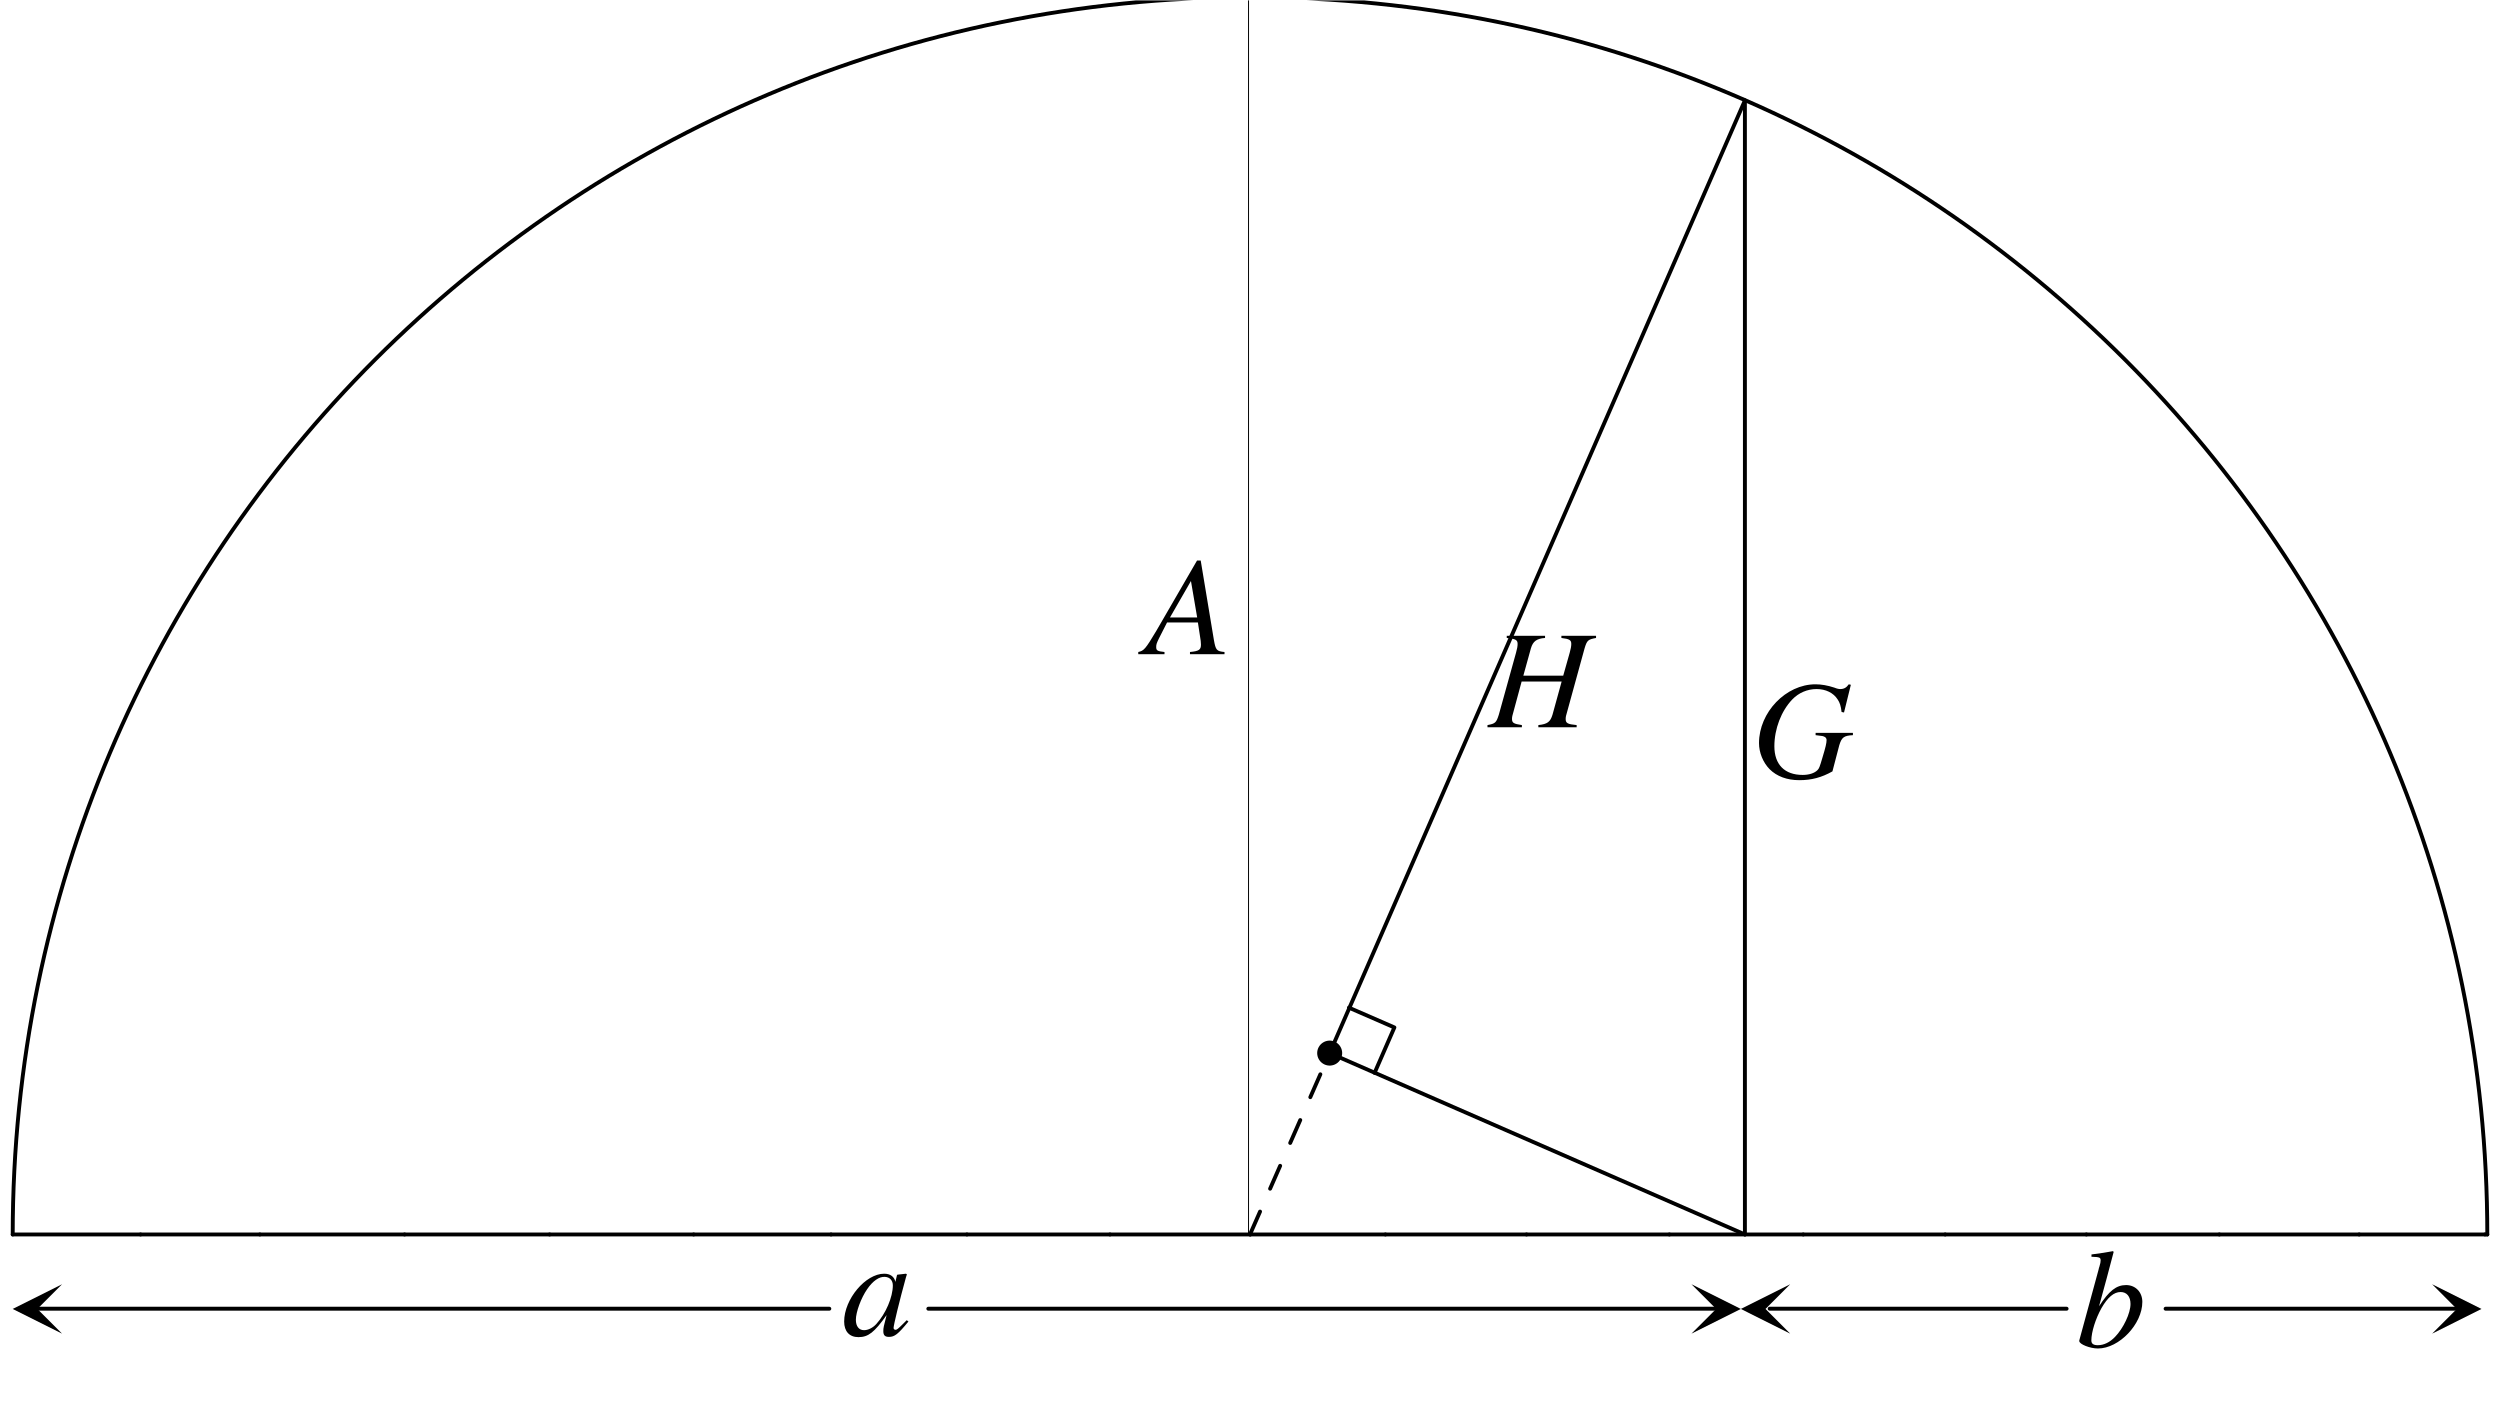 <?xml version="1.0" encoding="UTF-8"?>
<svg xmlns="http://www.w3.org/2000/svg" xmlns:xlink="http://www.w3.org/1999/xlink" width="320.25" height="180.69" viewBox="0 0 320.25 180.69">
<defs>
<g>
<g id="glyph-0-0">
</g>
<g id="glyph-0-1">
<path d="M 10.125 -0.281 C 9.109 -0.375 9 -0.516 8.766 -1.828 L 7.078 -12 L 6.609 -12 L 1.406 -3.016 C -0.016 -0.625 -0.203 -0.438 -0.922 -0.281 L -0.922 0 L 2.438 0 L 2.438 -0.281 C 1.531 -0.375 1.375 -0.469 1.375 -0.922 C 1.375 -1.25 1.438 -1.422 1.734 -2.031 L 2.766 -4.062 L 6.719 -4.062 L 7.078 -1.703 C 7.094 -1.547 7.109 -1.375 7.109 -1.234 C 7.109 -0.562 6.859 -0.391 5.703 -0.281 L 5.703 0 L 10.125 0 Z M 3.141 -4.703 L 5.828 -9.375 L 6.625 -4.703 Z M 3.141 -4.703 "/>
</g>
<g id="glyph-0-2">
<path d="M 12.703 -11.891 L 12.438 -11.953 C 12.141 -11.531 11.828 -11.344 11.344 -11.344 C 11.172 -11.344 10.969 -11.375 10.578 -11.531 C 9.734 -11.812 8.906 -11.953 8.172 -11.953 C 4.375 -11.953 0.938 -8.359 0.938 -4.422 C 0.938 -3.203 1.453 -1.938 2.297 -1.078 C 3.219 -0.156 4.531 0.328 6.094 0.328 C 7.672 0.328 8.953 -0.016 10.344 -0.797 L 11.219 -4.141 C 11.531 -5.156 11.797 -5.375 12.969 -5.438 L 12.969 -5.734 L 8.188 -5.734 L 8.188 -5.438 C 9.141 -5.328 9.141 -5.328 9.375 -5.203 C 9.5 -5.141 9.594 -4.969 9.594 -4.828 C 9.594 -4.438 9.469 -3.891 9.078 -2.609 C 8.703 -1.328 8.641 -1.172 8.422 -0.953 C 8.031 -0.562 7.344 -0.344 6.531 -0.344 C 4.219 -0.344 2.906 -1.672 2.906 -4.016 C 2.906 -6.234 3.781 -8.531 5.203 -10.016 C 6.016 -10.859 7.125 -11.344 8.312 -11.344 C 9.484 -11.344 10.469 -10.859 11 -10.031 C 11.297 -9.594 11.422 -9.188 11.516 -8.406 L 11.828 -8.344 Z M 12.703 -11.891 "/>
</g>
<g id="glyph-0-3">
<path d="M 13.766 -11.719 L 9.328 -11.719 L 9.328 -11.438 C 10.375 -11.312 10.594 -11.172 10.594 -10.672 C 10.594 -10.391 10.531 -10.031 10.391 -9.547 L 9.562 -6.609 L 4.453 -6.609 L 5.422 -10.109 C 5.688 -11.016 6.156 -11.359 7.234 -11.438 L 7.234 -11.719 L 2.328 -11.719 L 2.328 -11.438 C 3.469 -11.328 3.719 -11.188 3.719 -10.672 C 3.719 -10.391 3.656 -10.031 3.516 -9.547 L 1.312 -1.609 C 0.984 -0.578 0.859 -0.469 -0.141 -0.281 L -0.141 0 L 4.266 0 L 4.266 -0.281 C 3.203 -0.438 3 -0.562 3 -1.078 C 3 -1.203 3.016 -1.344 3.047 -1.469 L 4.234 -5.859 L 9.359 -5.859 L 8.188 -1.609 C 7.906 -0.688 7.547 -0.406 6.375 -0.281 L 6.375 0 L 11.281 0 L 11.281 -0.281 C 10.109 -0.391 9.875 -0.531 9.875 -1.062 C 9.875 -1.219 9.891 -1.328 9.922 -1.469 L 12.297 -10.109 C 12.609 -11.156 12.75 -11.25 13.766 -11.438 Z M 13.766 -11.719 "/>
</g>
<g id="glyph-0-4">
<path d="M 8.328 -1.969 L 7.828 -1.469 C 7.25 -0.891 7.062 -0.734 6.891 -0.734 C 6.75 -0.734 6.641 -0.844 6.641 -0.969 C 6.641 -1.328 7.391 -4.422 8.234 -7.484 C 8.297 -7.672 8.312 -7.703 8.344 -7.859 L 8.219 -7.922 L 7.125 -7.797 L 7.078 -7.734 L 6.875 -6.875 C 6.734 -7.547 6.219 -7.922 5.438 -7.922 C 3.047 -7.922 0.312 -4.656 0.312 -1.797 C 0.312 -0.531 0.984 0.203 2.141 0.203 C 3.391 0.203 4.172 -0.391 5.75 -2.625 C 5.375 -1.156 5.328 -1 5.328 -0.562 C 5.328 -0.031 5.547 0.172 6.047 0.172 C 6.766 0.172 7.203 -0.156 8.547 -1.797 Z M 5.547 -7.516 C 6.156 -7.484 6.547 -7.062 6.547 -6.422 C 6.547 -4.922 5.641 -2.797 4.422 -1.469 C 3.984 -0.984 3.375 -0.688 2.859 -0.688 C 2.203 -0.688 1.812 -1.188 1.812 -2.016 C 1.812 -3.016 2.484 -4.828 3.266 -5.953 C 3.984 -7 4.812 -7.578 5.547 -7.516 Z M 5.547 -7.516 "/>
</g>
<g id="glyph-0-5">
<path d="M 1.969 -11.547 C 3.047 -11.516 3.141 -11.453 3.141 -11.062 C 3.141 -10.891 3.109 -10.703 2.984 -10.281 C 2.938 -10.172 2.906 -10.047 2.891 -9.953 L 2.859 -9.828 L 0.406 -0.828 L 0.406 -0.75 C 0.406 -0.344 1.781 0.203 2.797 0.203 C 5.516 0.203 8.484 -2.922 8.484 -5.766 C 8.484 -7.016 7.609 -7.922 6.406 -7.922 C 5.156 -7.922 4.219 -7.188 2.938 -5.203 C 3.859 -8.562 4 -9.062 4.812 -12.172 L 4.719 -12.266 C 3.812 -12.094 3.281 -12.016 1.969 -11.844 Z M 5.703 -7.031 C 6.5 -7.031 6.969 -6.438 6.969 -5.5 C 6.969 -4.312 6.062 -2.391 4.984 -1.281 C 4.328 -0.594 3.562 -0.219 2.781 -0.219 C 2.219 -0.219 1.953 -0.406 1.953 -0.828 C 1.953 -1.906 2.5 -3.625 3.25 -4.969 C 4.047 -6.359 4.844 -7.031 5.703 -7.031 Z M 5.703 -7.031 "/>
</g>
</g>
<clipPath id="clip-0">
<path clip-rule="nonzero" d="M 1 0.055 L 319 0.055 L 319 159 L 1 159 Z M 1 0.055 "/>
</clipPath>
<clipPath id="clip-1">
<path clip-rule="nonzero" d="M 159 0.055 L 160 0.055 L 160 159 L 159 159 Z M 159 0.055 "/>
</clipPath>
</defs>
<path fill="none" stroke-width="5" stroke-linecap="round" stroke-linejoin="round" stroke="rgb(0%, 0%, 0%)" stroke-opacity="1" stroke-miterlimit="10" d="M 16.288 221.886 L 180.03 221.886 " transform="matrix(0.1, 0, 0, -0.1, 0, 180.324)"/>
<path fill="none" stroke-width="5" stroke-linecap="round" stroke-linejoin="round" stroke="rgb(0%, 0%, 0%)" stroke-opacity="1" stroke-miterlimit="10" d="M 180.03 221.886 L 332.848 221.886 " transform="matrix(0.1, 0, 0, -0.1, 0, 180.324)"/>
<path fill="none" stroke-width="5" stroke-linecap="round" stroke-linejoin="round" stroke="rgb(0%, 0%, 0%)" stroke-opacity="1" stroke-miterlimit="10" d="M 332.848 221.886 L 518.242 221.886 " transform="matrix(0.1, 0, 0, -0.1, 0, 180.324)"/>
<path fill="none" stroke-width="5" stroke-linecap="round" stroke-linejoin="round" stroke="rgb(0%, 0%, 0%)" stroke-opacity="1" stroke-miterlimit="10" d="M 518.242 221.886 L 704.028 221.886 " transform="matrix(0.1, 0, 0, -0.1, 0, 180.324)"/>
<path fill="none" stroke-width="5" stroke-linecap="round" stroke-linejoin="round" stroke="rgb(0%, 0%, 0%)" stroke-opacity="1" stroke-miterlimit="10" d="M 704.028 221.886 L 888.56 221.886 " transform="matrix(0.1, 0, 0, -0.1, 0, 180.324)"/>
<path fill="none" stroke-width="5" stroke-linecap="round" stroke-linejoin="round" stroke="rgb(0%, 0%, 0%)" stroke-opacity="1" stroke-miterlimit="10" d="M 888.56 221.886 L 1064.597 221.886 " transform="matrix(0.1, 0, 0, -0.1, 0, 180.324)"/>
<path fill="none" stroke-width="5" stroke-linecap="round" stroke-linejoin="round" stroke="rgb(0%, 0%, 0%)" stroke-opacity="1" stroke-miterlimit="10" d="M 1064.597 221.886 L 1238.636 221.886 " transform="matrix(0.1, 0, 0, -0.1, 0, 180.324)"/>
<path fill="none" stroke-width="5" stroke-linecap="round" stroke-linejoin="round" stroke="rgb(0%, 0%, 0%)" stroke-opacity="1" stroke-miterlimit="10" d="M 1238.636 221.886 L 1421.838 221.886 " transform="matrix(0.1, 0, 0, -0.1, 0, 180.324)"/>
<path fill="none" stroke-width="5" stroke-linecap="round" stroke-linejoin="round" stroke="rgb(0%, 0%, 0%)" stroke-opacity="1" stroke-miterlimit="10" d="M 1421.838 221.886 L 1601.711 221.886 " transform="matrix(0.1, 0, 0, -0.1, 0, 180.324)"/>
<path fill="none" stroke-width="5" stroke-linecap="round" stroke-linejoin="round" stroke="rgb(0%, 0%, 0%)" stroke-opacity="1" stroke-miterlimit="10" d="M 1601.711 221.886 L 1774.693 221.886 " transform="matrix(0.1, 0, 0, -0.1, 0, 180.324)"/>
<path fill="none" stroke-width="5" stroke-linecap="round" stroke-linejoin="round" stroke="rgb(0%, 0%, 0%)" stroke-opacity="1" stroke-miterlimit="10" d="M 1774.693 221.886 L 1955.467 221.886 " transform="matrix(0.1, 0, 0, -0.1, 0, 180.324)"/>
<path fill="none" stroke-width="5" stroke-linecap="round" stroke-linejoin="round" stroke="rgb(0%, 0%, 0%)" stroke-opacity="1" stroke-miterlimit="10" d="M 1955.467 221.886 L 2138.473 221.886 " transform="matrix(0.1, 0, 0, -0.1, 0, 180.324)"/>
<path fill="none" stroke-width="5" stroke-linecap="round" stroke-linejoin="round" stroke="rgb(0%, 0%, 0%)" stroke-opacity="1" stroke-miterlimit="10" d="M 2138.473 221.886 L 2309.967 221.886 " transform="matrix(0.1, 0, 0, -0.1, 0, 180.324)"/>
<path fill="none" stroke-width="5" stroke-linecap="round" stroke-linejoin="round" stroke="rgb(0%, 0%, 0%)" stroke-opacity="1" stroke-miterlimit="10" d="M 2309.967 221.886 L 2491.759 221.886 " transform="matrix(0.1, 0, 0, -0.1, 0, 180.324)"/>
<path fill="none" stroke-width="5" stroke-linecap="round" stroke-linejoin="round" stroke="rgb(0%, 0%, 0%)" stroke-opacity="1" stroke-miterlimit="10" d="M 2491.759 221.886 L 2672.651 221.886 " transform="matrix(0.1, 0, 0, -0.1, 0, 180.324)"/>
<path fill="none" stroke-width="5" stroke-linecap="round" stroke-linejoin="round" stroke="rgb(0%, 0%, 0%)" stroke-opacity="1" stroke-miterlimit="10" d="M 2672.651 221.886 L 2842.971 221.886 " transform="matrix(0.1, 0, 0, -0.1, 0, 180.324)"/>
<path fill="none" stroke-width="5" stroke-linecap="round" stroke-linejoin="round" stroke="rgb(0%, 0%, 0%)" stroke-opacity="1" stroke-miterlimit="10" d="M 2842.971 221.886 L 3022.1 221.886 " transform="matrix(0.1, 0, 0, -0.1, 0, 180.324)"/>
<path fill="none" stroke-width="5" stroke-linecap="round" stroke-linejoin="round" stroke="rgb(0%, 0%, 0%)" stroke-opacity="1" stroke-miterlimit="10" d="M 3022.1 221.886 L 3183.258 221.886 " transform="matrix(0.1, 0, 0, -0.1, 0, 180.324)"/>
<path fill="none" stroke-width="5" stroke-linecap="round" stroke-linejoin="round" stroke="rgb(0%, 0%, 0%)" stroke-opacity="1" stroke-miterlimit="10" d="M 3183.258 221.886 L 3186.234 221.886 " transform="matrix(0.1, 0, 0, -0.1, 0, 180.324)"/>
<g clip-path="url(#clip-0)">
<path fill="none" stroke-width="5" stroke-linecap="round" stroke-linejoin="round" stroke="rgb(0%, 0%, 0%)" stroke-opacity="1" stroke-miterlimit="10" d="M 3186.234 221.886 C 3186.234 1097.252 2476.607 1806.878 1601.241 1806.878 C 725.915 1806.878 16.288 1097.252 16.288 221.886 " transform="matrix(0.1, 0, 0, -0.1, 0, 180.324)"/>
</g>
<g clip-path="url(#clip-1)">
<path fill="none" stroke-width="5" stroke-linecap="round" stroke-linejoin="round" stroke="rgb(0%, 0%, 0%)" stroke-opacity="1" stroke-miterlimit="10" d="M 1601.241 221.886 L 1601.241 1806.878 " transform="matrix(0.1, 0, 0, -0.1, 0, 180.324)"/>
</g>
<path fill="none" stroke-width="5" stroke-linecap="round" stroke-linejoin="round" stroke="rgb(0%, 0%, 0%)" stroke-opacity="1" stroke-miterlimit="10" d="M 2235.222 221.886 L 2235.222 1674.538 " transform="matrix(0.1, 0, 0, -0.1, 0, 180.324)"/>
<path fill="none" stroke-width="5" stroke-linecap="round" stroke-linejoin="round" stroke="rgb(0%, 0%, 0%)" stroke-opacity="1" stroke-miterlimit="10" d="M 2235.222 221.886 L 1703.316 454.226 L 2235.222 1674.538 " transform="matrix(0.1, 0, 0, -0.1, 0, 180.324)"/>
<path fill="none" stroke-width="5" stroke-linecap="round" stroke-linejoin="round" stroke="rgb(0%, 0%, 0%)" stroke-opacity="1" stroke-dasharray="32.016" stroke-miterlimit="10" d="M 1601.241 221.886 L 1703.316 454.226 " transform="matrix(0.1, 0, 0, -0.1, 0, 180.324)"/>
<path fill="none" stroke-width="32.016" stroke-linecap="round" stroke-linejoin="round" stroke="rgb(0%, 0%, 0%)" stroke-opacity="1" stroke-dasharray="32.016" stroke-miterlimit="10" d="M 1703.316 454.226 L 1703.316 454.226 " transform="matrix(0.1, 0, 0, -0.1, 0, 180.324)"/>
<path fill-rule="nonzero" fill="rgb(0%, 0%, 0%)" fill-opacity="1" d="M 1.625 167.676 L 7.949 164.512 L 4.785 167.676 L 7.949 170.84 "/>
<path fill-rule="nonzero" fill="rgb(0%, 0%, 0%)" fill-opacity="1" d="M 223 167.676 L 216.676 164.512 L 219.84 167.676 L 216.676 170.84 "/>
<path fill-rule="nonzero" fill="rgb(0%, 0%, 0%)" fill-opacity="1" d="M 317.879 167.676 L 311.555 164.512 L 314.715 167.676 L 311.555 170.84 "/>
<path fill-rule="nonzero" fill="rgb(0%, 0%, 0%)" fill-opacity="1" d="M 223 167.676 L 229.324 164.512 L 226.164 167.676 L 229.324 170.84 "/>
<path fill="none" stroke-width="5" stroke-linecap="round" stroke-linejoin="round" stroke="rgb(0%, 0%, 0%)" stroke-opacity="1" stroke-miterlimit="10" d="M 1728.022 512.409 L 1786.205 487.076 L 1760.833 428.893 " transform="matrix(0.1, 0, 0, -0.1, 0, 180.324)"/>
<path fill="none" stroke-width="5" stroke-linecap="round" stroke-linejoin="round" stroke="rgb(0%, 0%, 0%)" stroke-opacity="1" stroke-miterlimit="10" d="M 47.964 126.781 L 1062.365 126.781 " transform="matrix(0.1, 0, 0, -0.1, 0, 180.324)"/>
<path fill="none" stroke-width="5" stroke-linecap="round" stroke-linejoin="round" stroke="rgb(0%, 0%, 0%)" stroke-opacity="1" stroke-miterlimit="10" d="M 2203.547 126.781 L 1189.185 126.781 " transform="matrix(0.1, 0, 0, -0.1, 0, 180.324)"/>
<path fill="none" stroke-width="5" stroke-linecap="round" stroke-linejoin="round" stroke="rgb(0%, 0%, 0%)" stroke-opacity="1" stroke-miterlimit="10" d="M 3154.519 126.781 L 2774.138 126.781 " transform="matrix(0.1, 0, 0, -0.1, 0, 180.324)"/>
<path fill="none" stroke-width="5" stroke-linecap="round" stroke-linejoin="round" stroke="rgb(0%, 0%, 0%)" stroke-opacity="1" stroke-miterlimit="10" d="M 2266.937 126.781 L 2647.318 126.781 " transform="matrix(0.1, 0, 0, -0.1, 0, 180.324)"/>
<g fill="rgb(0%, 0%, 0%)" fill-opacity="1">
<use xlink:href="#glyph-0-1" x="146.733" y="83.801"/>
</g>
<g fill="rgb(0%, 0%, 0%)" fill-opacity="1">
<use xlink:href="#glyph-0-2" x="224.391" y="99.612"/>
</g>
<g fill="rgb(0%, 0%, 0%)" fill-opacity="1">
<use xlink:href="#glyph-0-3" x="190.687" y="93.163"/>
</g>
<g fill="rgb(0%, 0%, 0%)" fill-opacity="1">
<use xlink:href="#glyph-0-4" x="107.825" y="171.084"/>
</g>
<g fill="rgb(0%, 0%, 0%)" fill-opacity="1">
<use xlink:href="#glyph-0-5" x="265.949" y="172.539"/>
</g>
</svg>
